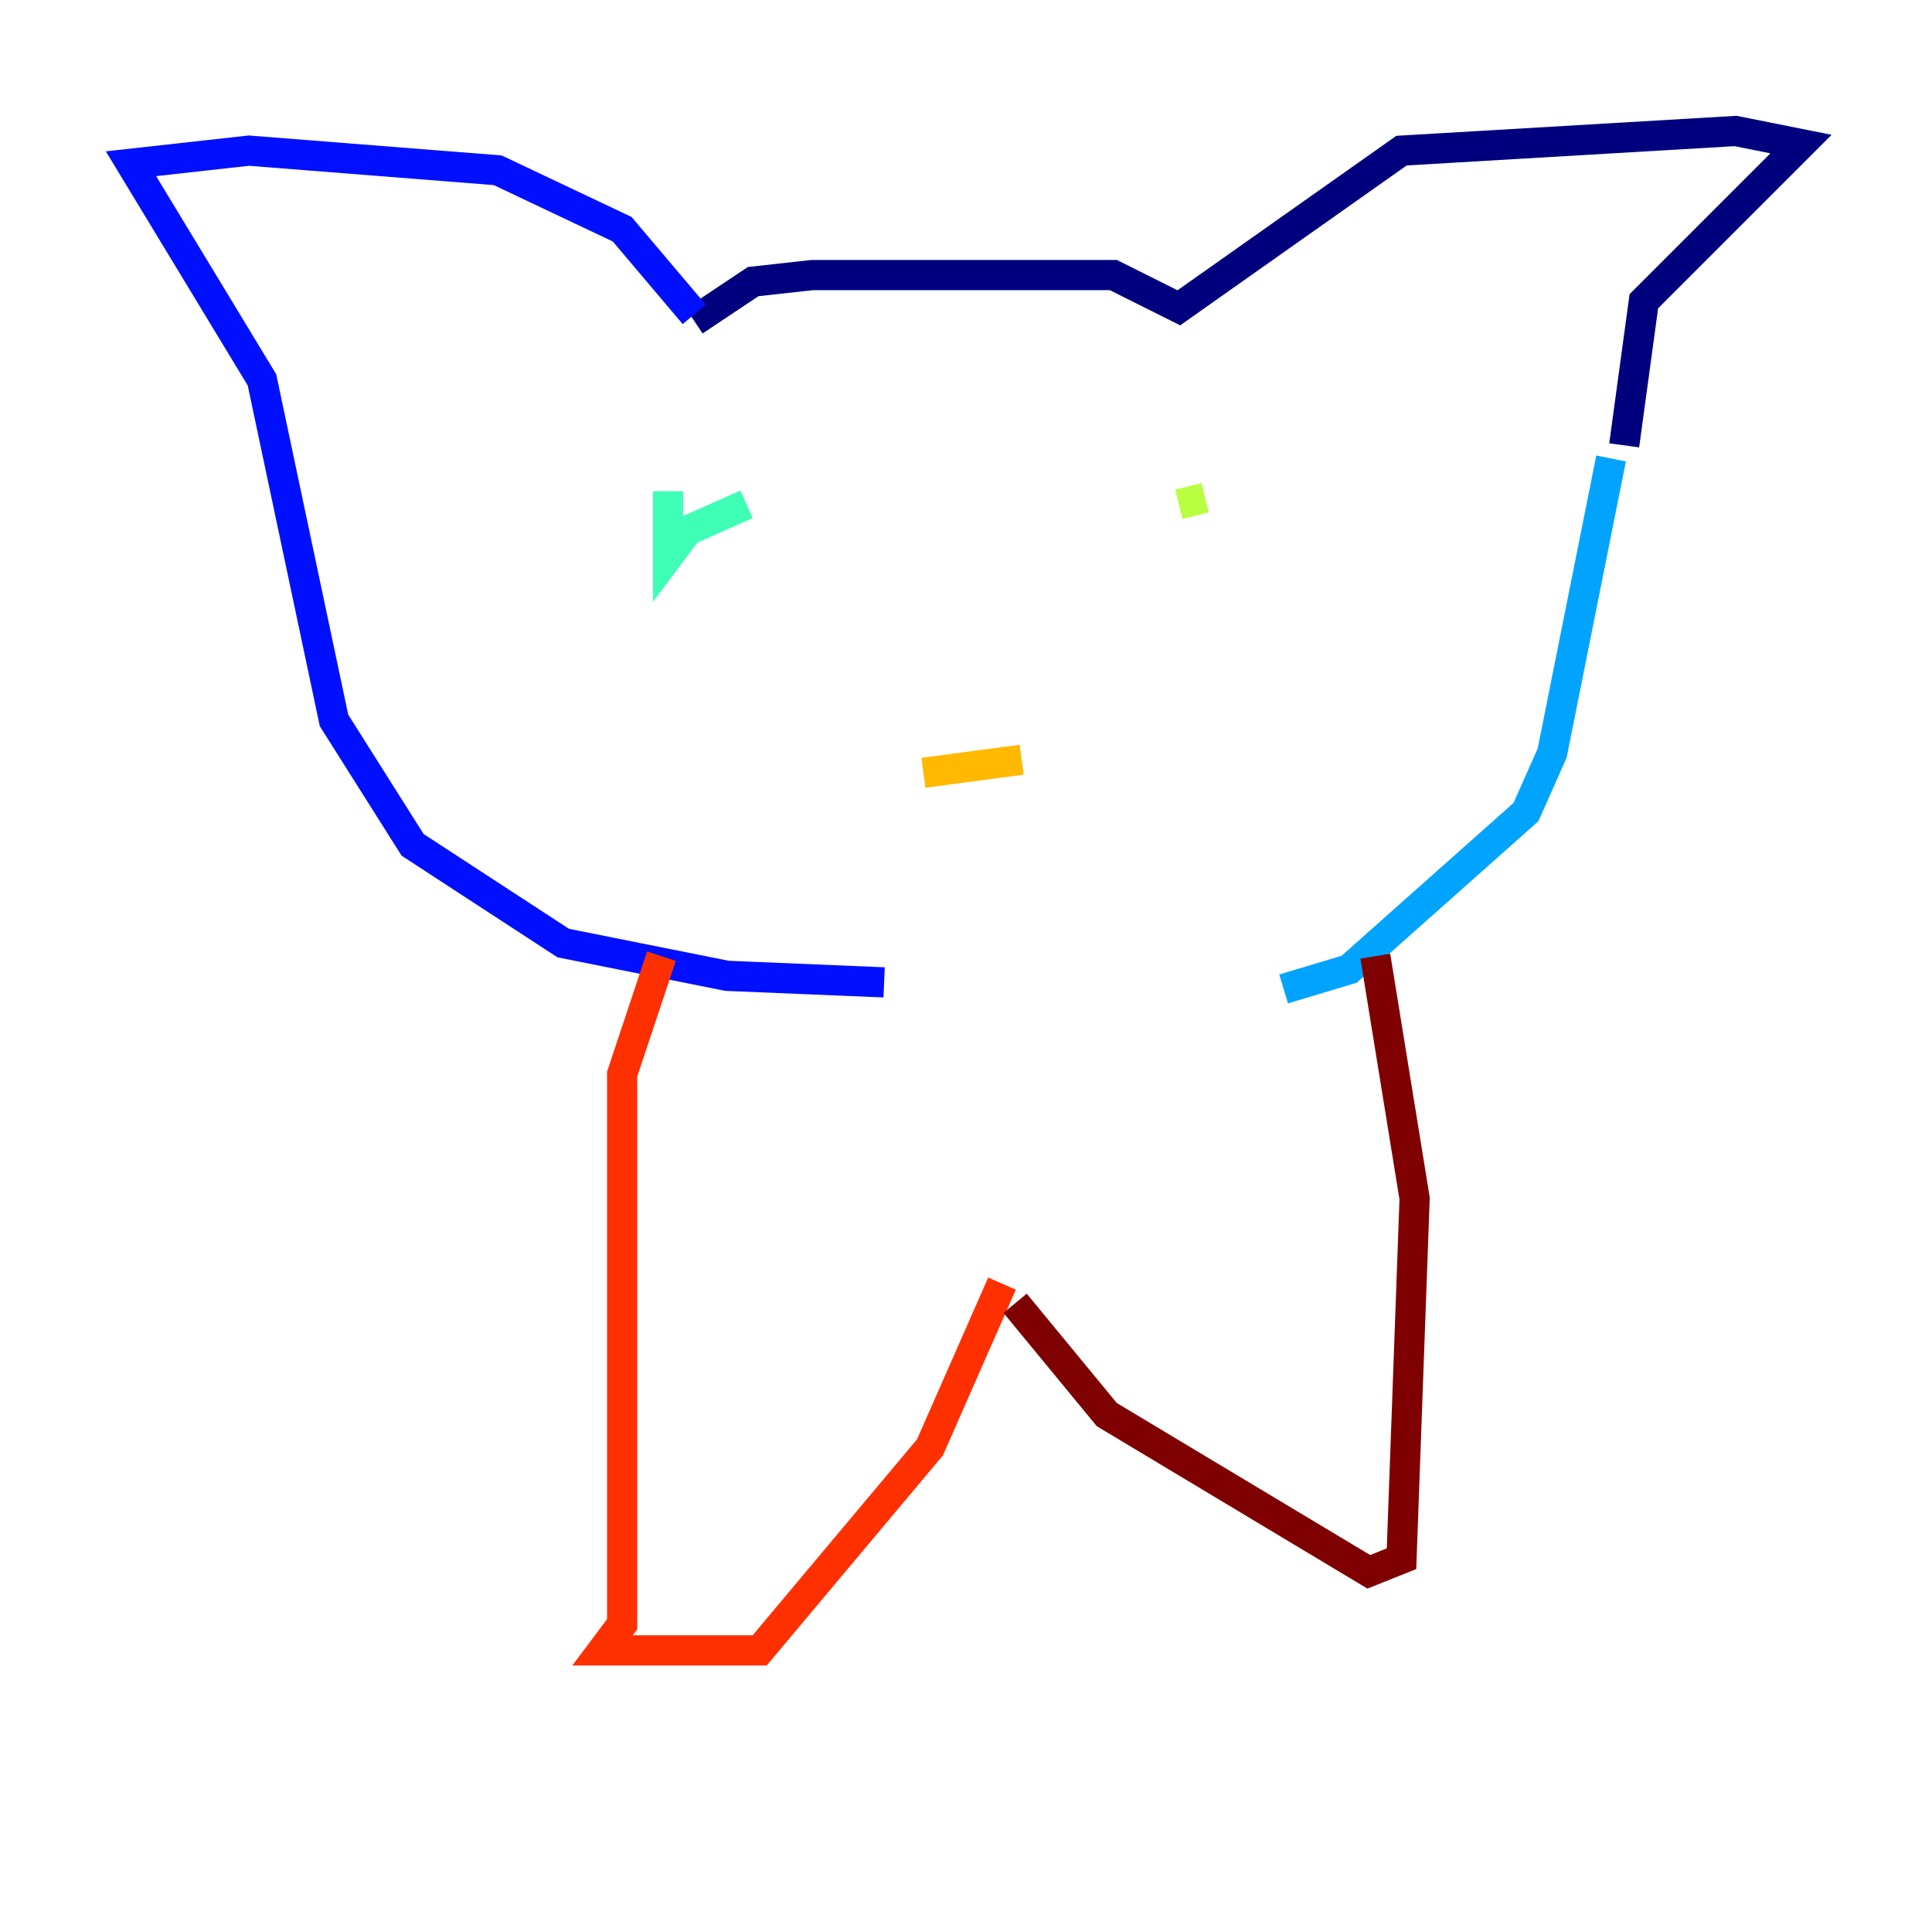 <?xml version="1.0" encoding="utf-8" ?>
<svg baseProfile="tiny" height="128" version="1.2" viewBox="0,0,128,128" width="128" xmlns="http://www.w3.org/2000/svg" xmlns:ev="http://www.w3.org/2001/xml-events" xmlns:xlink="http://www.w3.org/1999/xlink"><defs /><polyline fill="none" points="45.993,21.261 49.898,18.658 53.803,18.224 73.763,18.224 78.102,20.393 92.854,9.98 114.983,8.678 119.322,9.546 108.909,19.959 107.607,29.505" stroke="#00007f" stroke-width="2" /><polyline fill="none" points="45.993,20.827 41.22,15.186 32.976,11.281 16.488,9.98 8.678,10.848 17.356,25.166 22.129,47.729 27.336,55.973 37.315,62.481 48.163,64.651 58.576,65.085" stroke="#0010ff" stroke-width="2" /><polyline fill="none" points="106.739,30.373 102.834,49.898 101.098,53.803 89.383,64.217 85.044,65.519" stroke="#00a4ff" stroke-width="2" /><polyline fill="none" points="44.258,32.542 44.258,36.881 45.559,35.146 49.464,33.41" stroke="#3fffb7" stroke-width="2" /><polyline fill="none" points="79.837,32.976 78.102,33.41" stroke="#b7ff3f" stroke-width="2" /><polyline fill="none" points="61.18,51.2 67.688,50.332" stroke="#ffb900" stroke-width="2" /><polyline fill="none" points="43.824,63.349 41.22,71.159 41.22,107.607 39.919,109.342 50.332,109.342 61.614,95.891 66.386,85.044" stroke="#ff3000" stroke-width="2" /><polyline fill="none" points="91.119,63.349 93.722,79.403 92.854,103.268 90.685,104.136 73.329,93.722 67.254,86.346" stroke="#7f0000" stroke-width="2" /></svg>